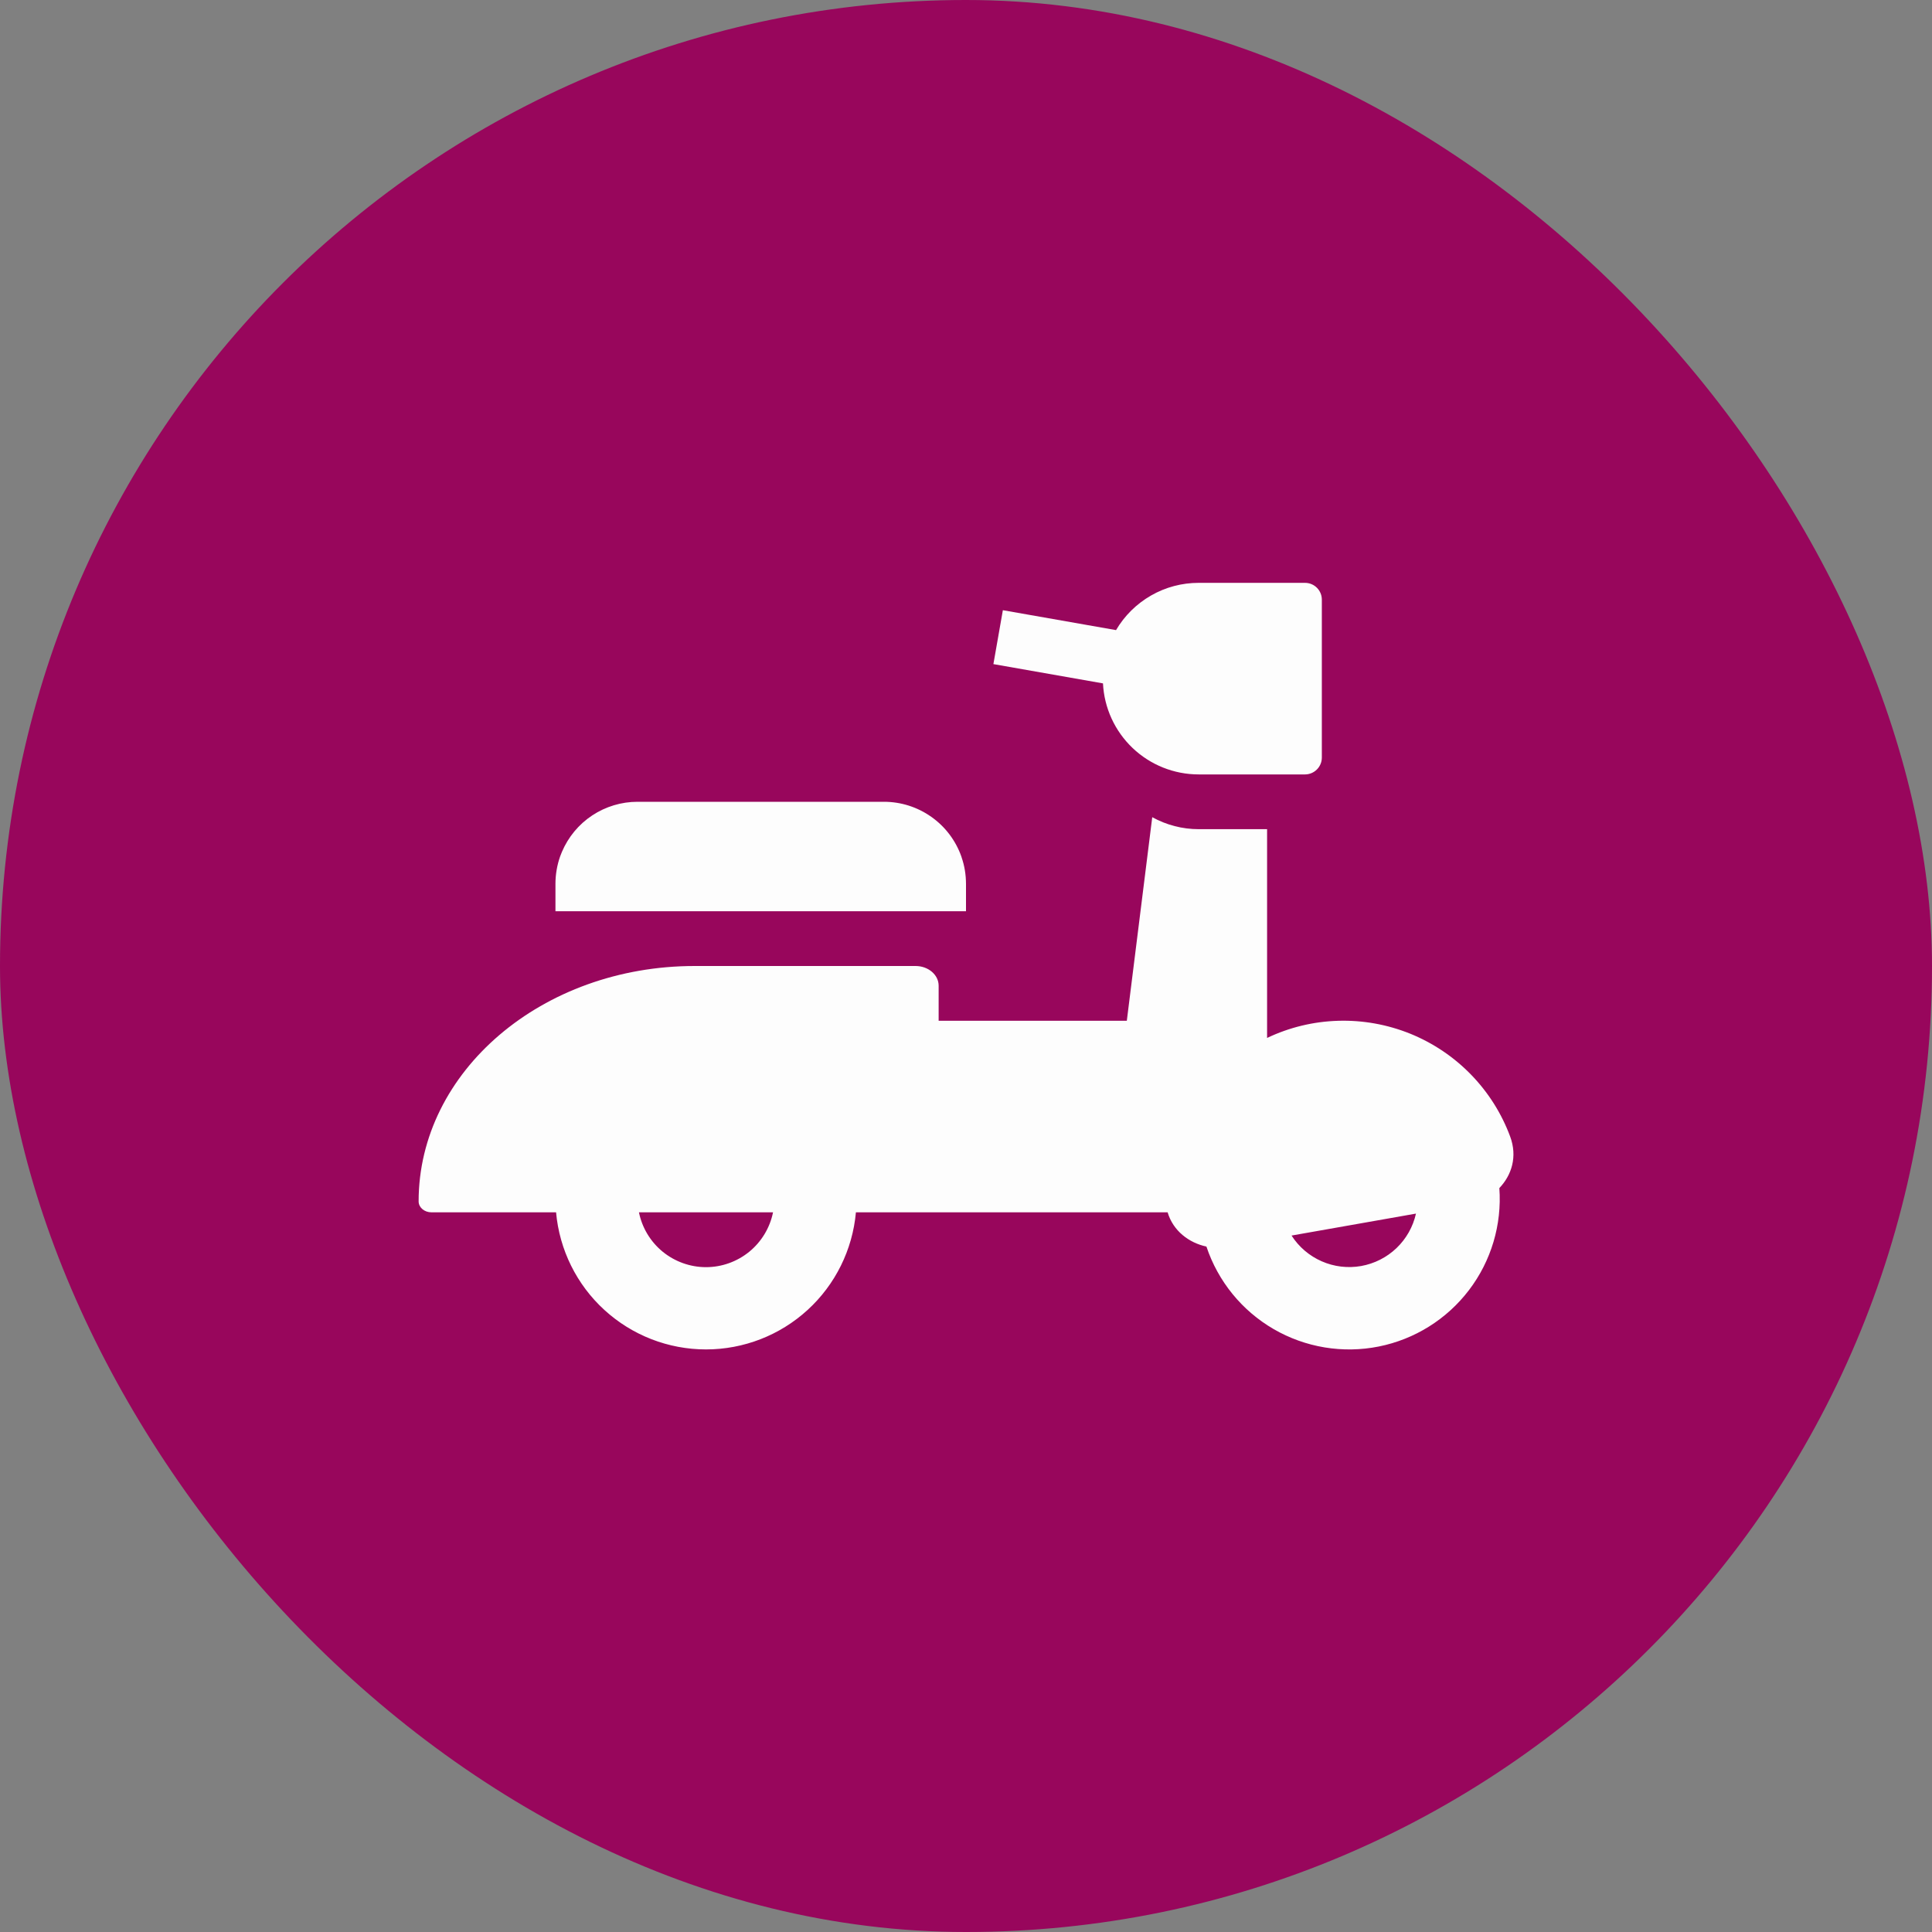 <svg width="50" height="50" viewBox="0 0 50 50" fill="none" xmlns="http://www.w3.org/2000/svg">
<rect x="0" y="0" width="50" height="50" fill="#808080" stroke="none"/>
<rect width="50" height="50" rx="25" fill="#98065C"/>
<path d="M28.545 17.686L25.709 17.187L25.954 15.792L28.883 16.307C29.102 15.934 29.415 15.626 29.79 15.411C30.164 15.196 30.589 15.084 31.021 15.084H33.773C34.014 15.084 34.209 15.278 34.209 15.519V19.606C34.209 19.847 34.013 20.042 33.773 20.042H31.021C30.385 20.042 29.773 19.797 29.312 19.359C28.851 18.92 28.576 18.321 28.545 17.686Z" fill="#FDFDFD"/>
<path fill-rule="evenodd" clip-rule="evenodd" d="M29.82 21.149L29.162 26.417H24.292V25.51C24.292 25.228 24.024 25 23.694 25H17.978C14.032 25 10.834 27.727 10.834 31.092C10.834 31.248 10.982 31.375 11.166 31.375H14.391C14.478 32.344 14.924 33.246 15.642 33.902C16.36 34.559 17.298 34.923 18.271 34.923C19.244 34.923 20.182 34.559 20.9 33.902C21.618 33.246 22.064 32.344 22.151 31.375H22.796C22.823 31.375 22.849 31.375 22.875 31.374V31.375H30.218C30.361 31.857 30.772 32.165 31.222 32.261C31.523 33.161 32.141 33.921 32.962 34.397C33.783 34.873 34.75 35.034 35.681 34.848C36.611 34.662 37.442 34.143 38.017 33.388C38.592 32.633 38.872 31.694 38.803 30.747C39.119 30.418 39.277 29.936 39.083 29.414C38.861 28.815 38.516 28.27 38.071 27.812C37.626 27.354 37.091 26.994 36.499 26.753C35.907 26.514 35.272 26.399 34.634 26.418C33.996 26.436 33.368 26.587 32.792 26.862V21.459H31.021C30.601 21.459 30.188 21.352 29.82 21.149ZM20.006 31.375H16.536C16.617 31.775 16.834 32.135 17.15 32.394C17.467 32.652 17.863 32.794 18.271 32.794C18.68 32.794 19.075 32.652 19.392 32.394C19.708 32.135 19.925 31.775 20.006 31.375ZM33.425 31.976C33.614 32.27 33.885 32.502 34.205 32.642C34.525 32.783 34.88 32.825 35.224 32.765C35.568 32.704 35.887 32.543 36.14 32.302C36.393 32.06 36.569 31.75 36.645 31.408L33.425 31.976Z" fill="#FDFDFD"/>
<path d="M14.495 22.167C14.509 22.128 14.524 22.09 14.54 22.052L14.495 22.167ZM14.495 22.167C14.418 22.388 14.375 22.627 14.375 22.875V23.583H25V22.875C24.999 22.636 24.962 22.408 24.888 22.194L24.88 22.167C24.733 21.752 24.462 21.393 24.102 21.14C23.744 20.886 23.315 20.75 22.875 20.75H16.5C16.082 20.75 15.674 20.873 15.325 21.104C14.977 21.334 14.705 21.663 14.542 22.048" fill="#FDFDFD"/>
</svg>
